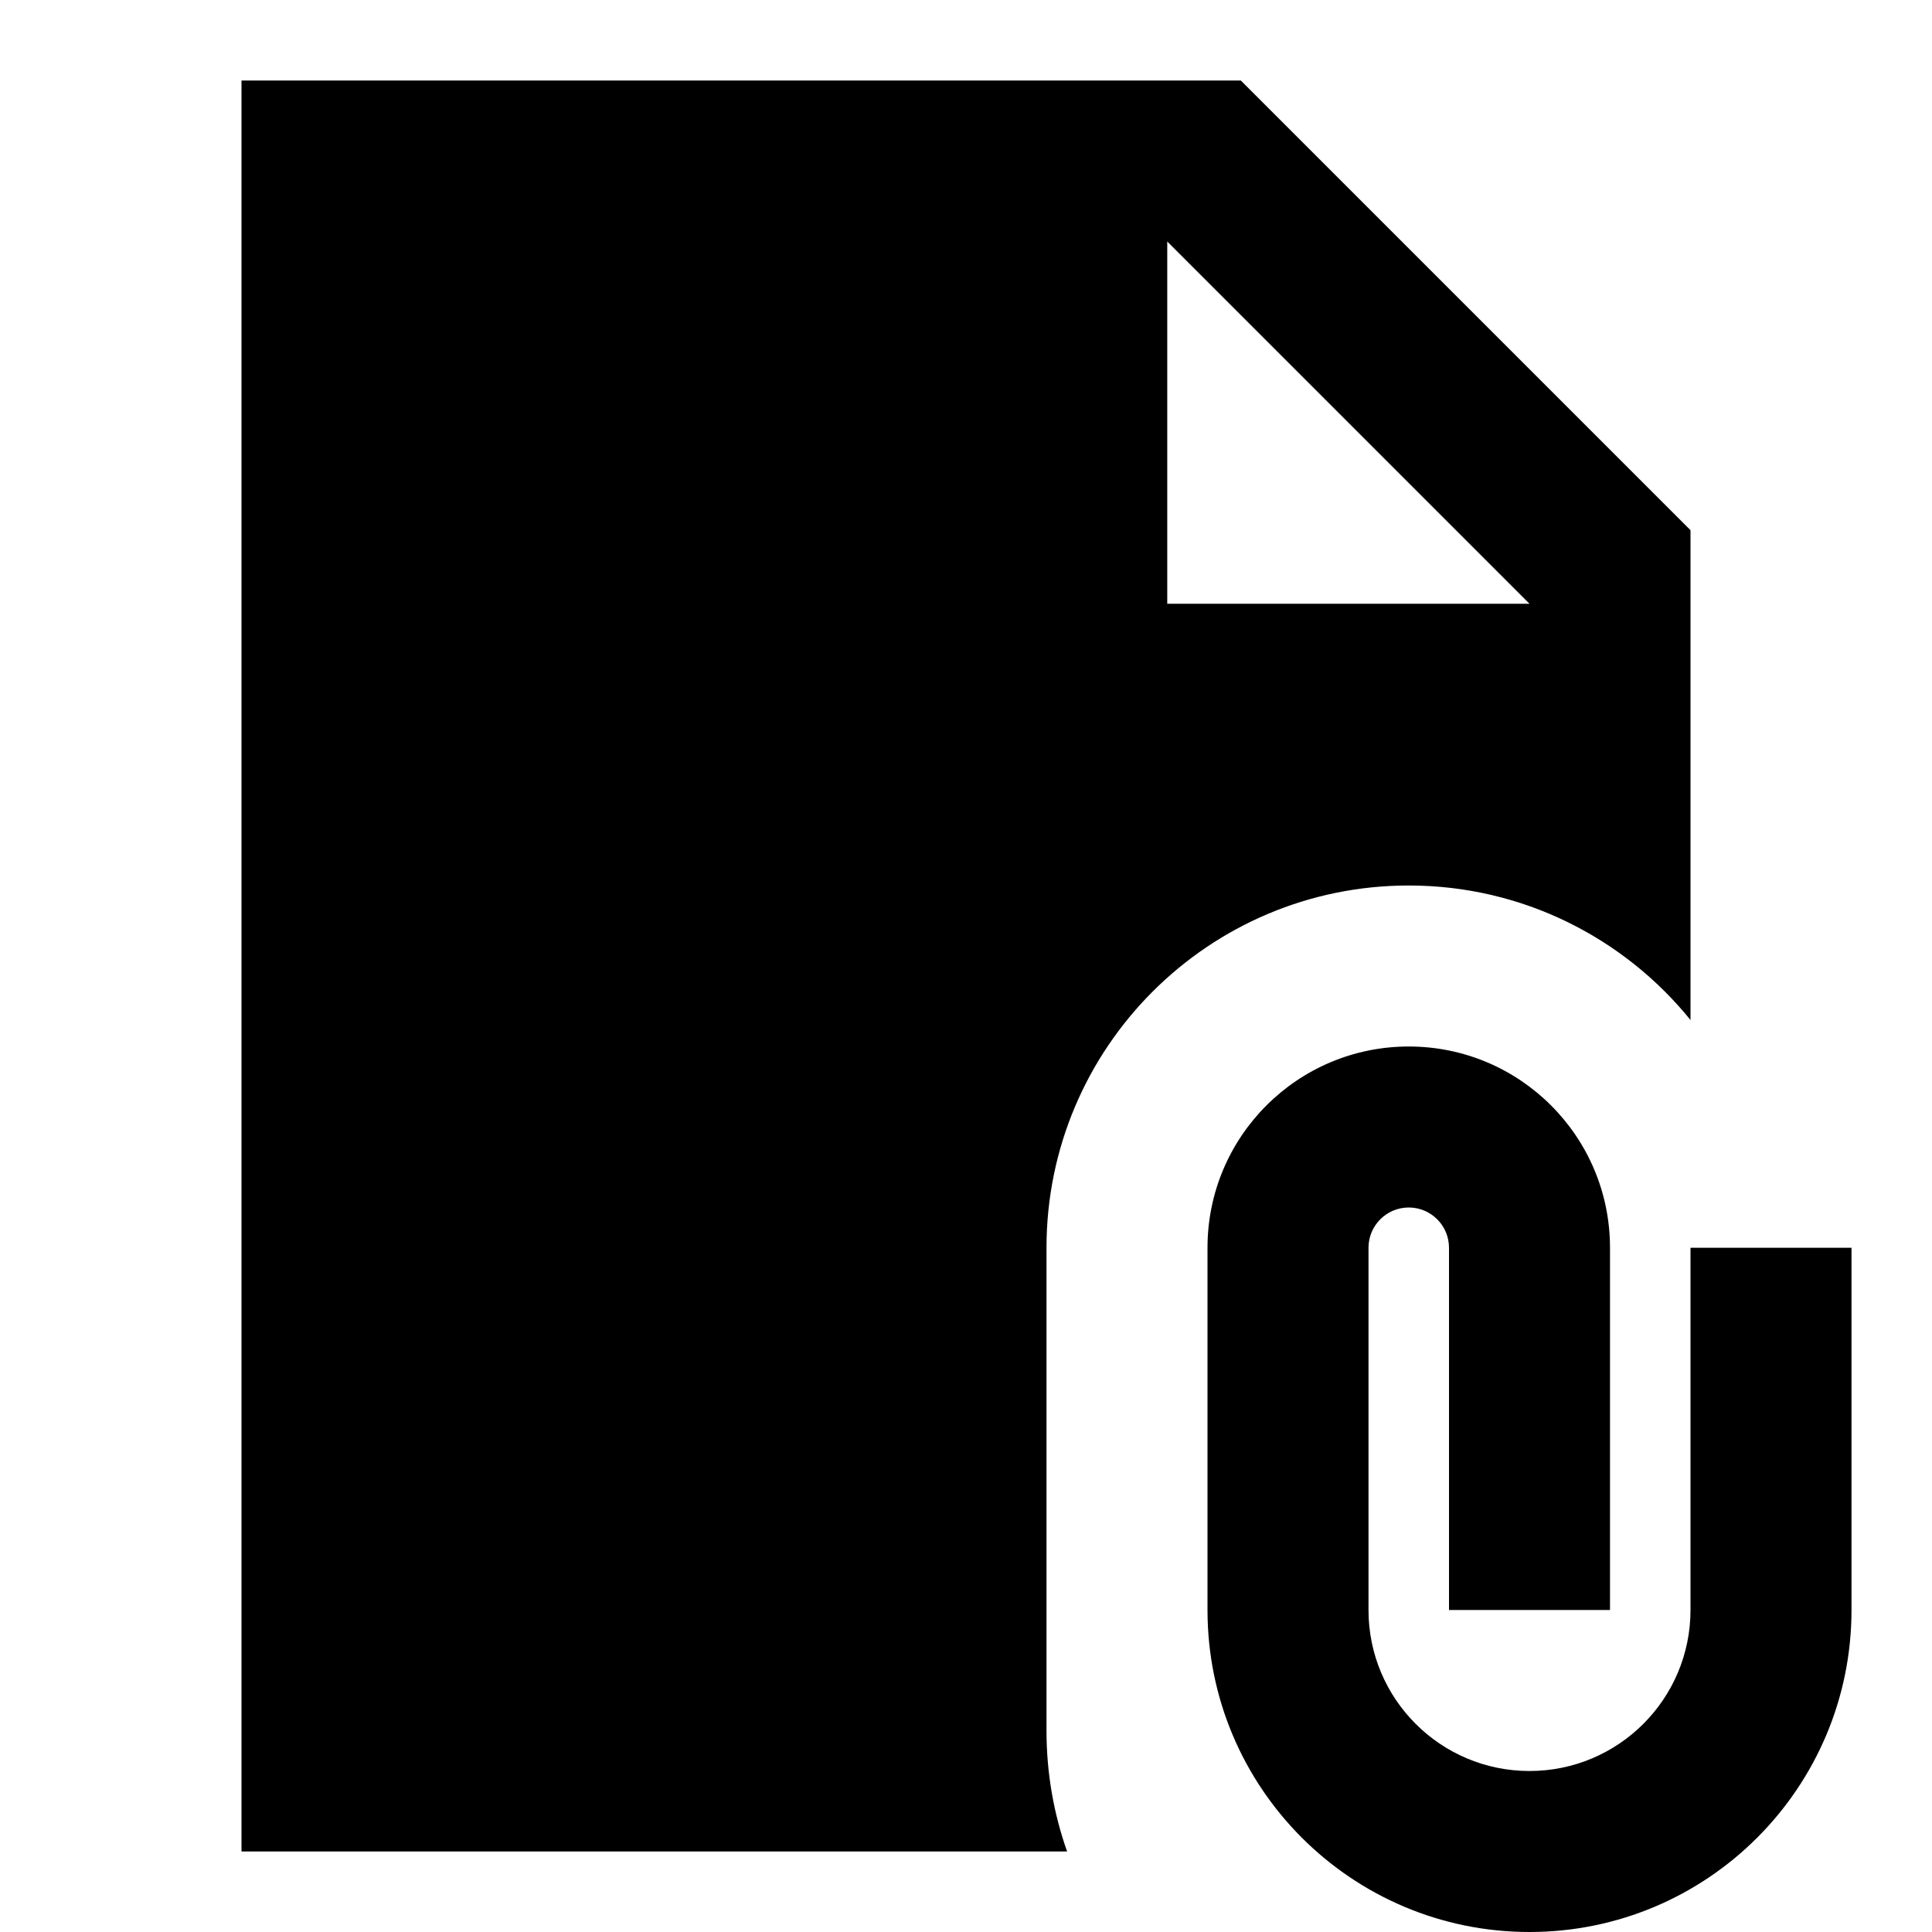 <svg width="24" height="24" viewBox="0 0 24 24" fill="none" xmlns="http://www.w3.org/2000/svg">
    <path
        d="M3 1H15.414L21 6.586V12.671C20.175 11.652 18.914 11 17.5 11C15.015 11 13 13.015 13 15.5V21.5C13 22.026 13.09 22.531 13.256 23H3V1ZM14.5 3V7.5H19L14.5 3Z"
        fill="black" />
    <path
        d="M17.5 13C16.119 13 15 14.119 15 15.5V20C15 22.209 16.791 24 19 24C21.209 24 23 22.209 23 20V15.5H21V20C21 21.105 20.105 22 19 22C17.895 22 17 21.105 17 20V15.5C17 15.224 17.224 15 17.5 15C17.776 15 18 15.224 18 15.5V20H20V15.5C20 14.119 18.881 13 17.5 13Z"
        fill="black" />
</svg>
